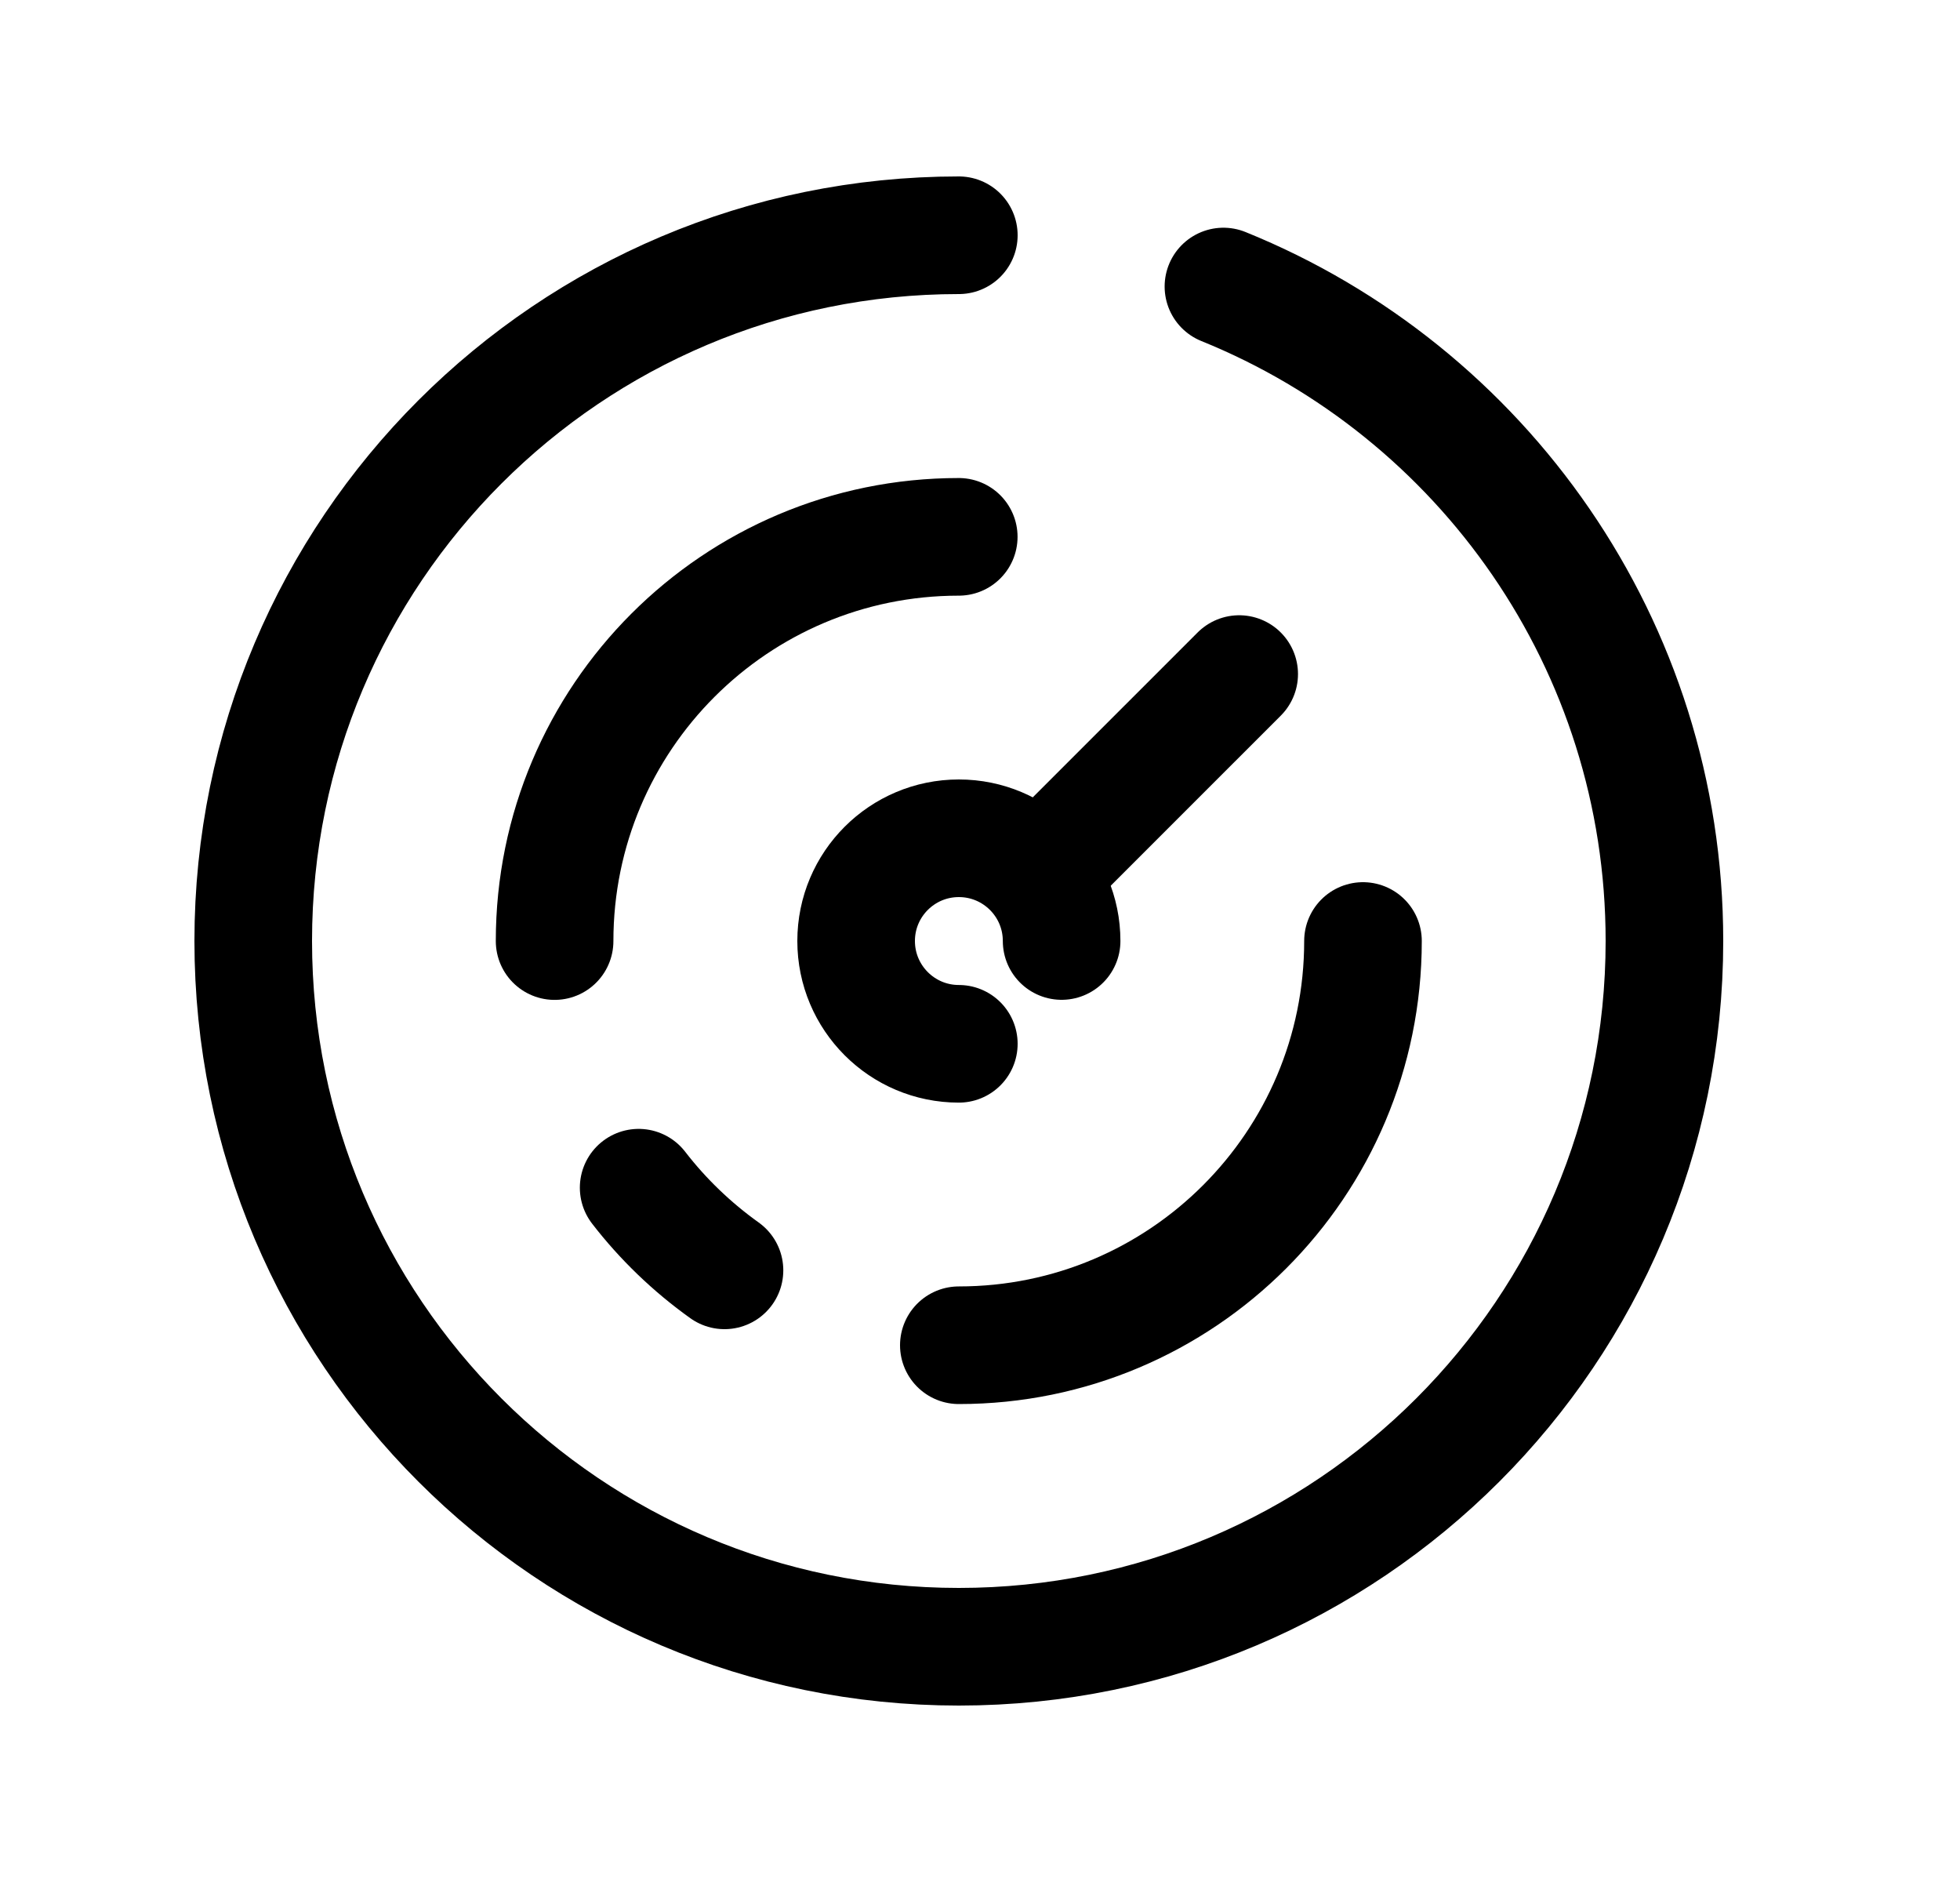 <svg width="25" height="24" viewBox="0 0 25 24" fill="none" xmlns="http://www.w3.org/2000/svg">
<path d="M12.23 3C7.26 3 3.23 7.029 3.23 12C3.23 16.97 7.26 21 12.23 21C17.201 21 21.23 16.97 21.23 12C21.23 8.223 18.904 4.989 15.605 3.654" stroke="black" stroke-width="1.5" stroke-linecap="round" stroke-linejoin="round"/>
<path d="M13.541 12C13.541 11.276 12.954 10.69 12.23 10.69C11.507 10.69 10.92 11.276 10.92 12C10.92 12.724 11.507 13.311 12.23 13.311" stroke="black" stroke-width="1.5" stroke-linecap="round" stroke-linejoin="round"/>
<path d="M13.303 11.099L15.806 8.596" stroke="black" stroke-width="1.5" stroke-linecap="round" stroke-linejoin="round"/>
<path d="M7.074 12.001C7.074 9.154 9.382 6.846 12.229 6.846" stroke="black" stroke-width="1.5" stroke-linecap="round" stroke-linejoin="round"/>
<path d="M17.385 12C17.385 14.847 15.077 17.155 12.23 17.155" stroke="black" stroke-width="1.5" stroke-linecap="round" stroke-linejoin="round"/>
<path d="M9.241 16.2C8.827 15.904 8.457 15.549 8.146 15.146" stroke="black" stroke-width="1.5" stroke-linecap="round" stroke-linejoin="round"/>
</svg>